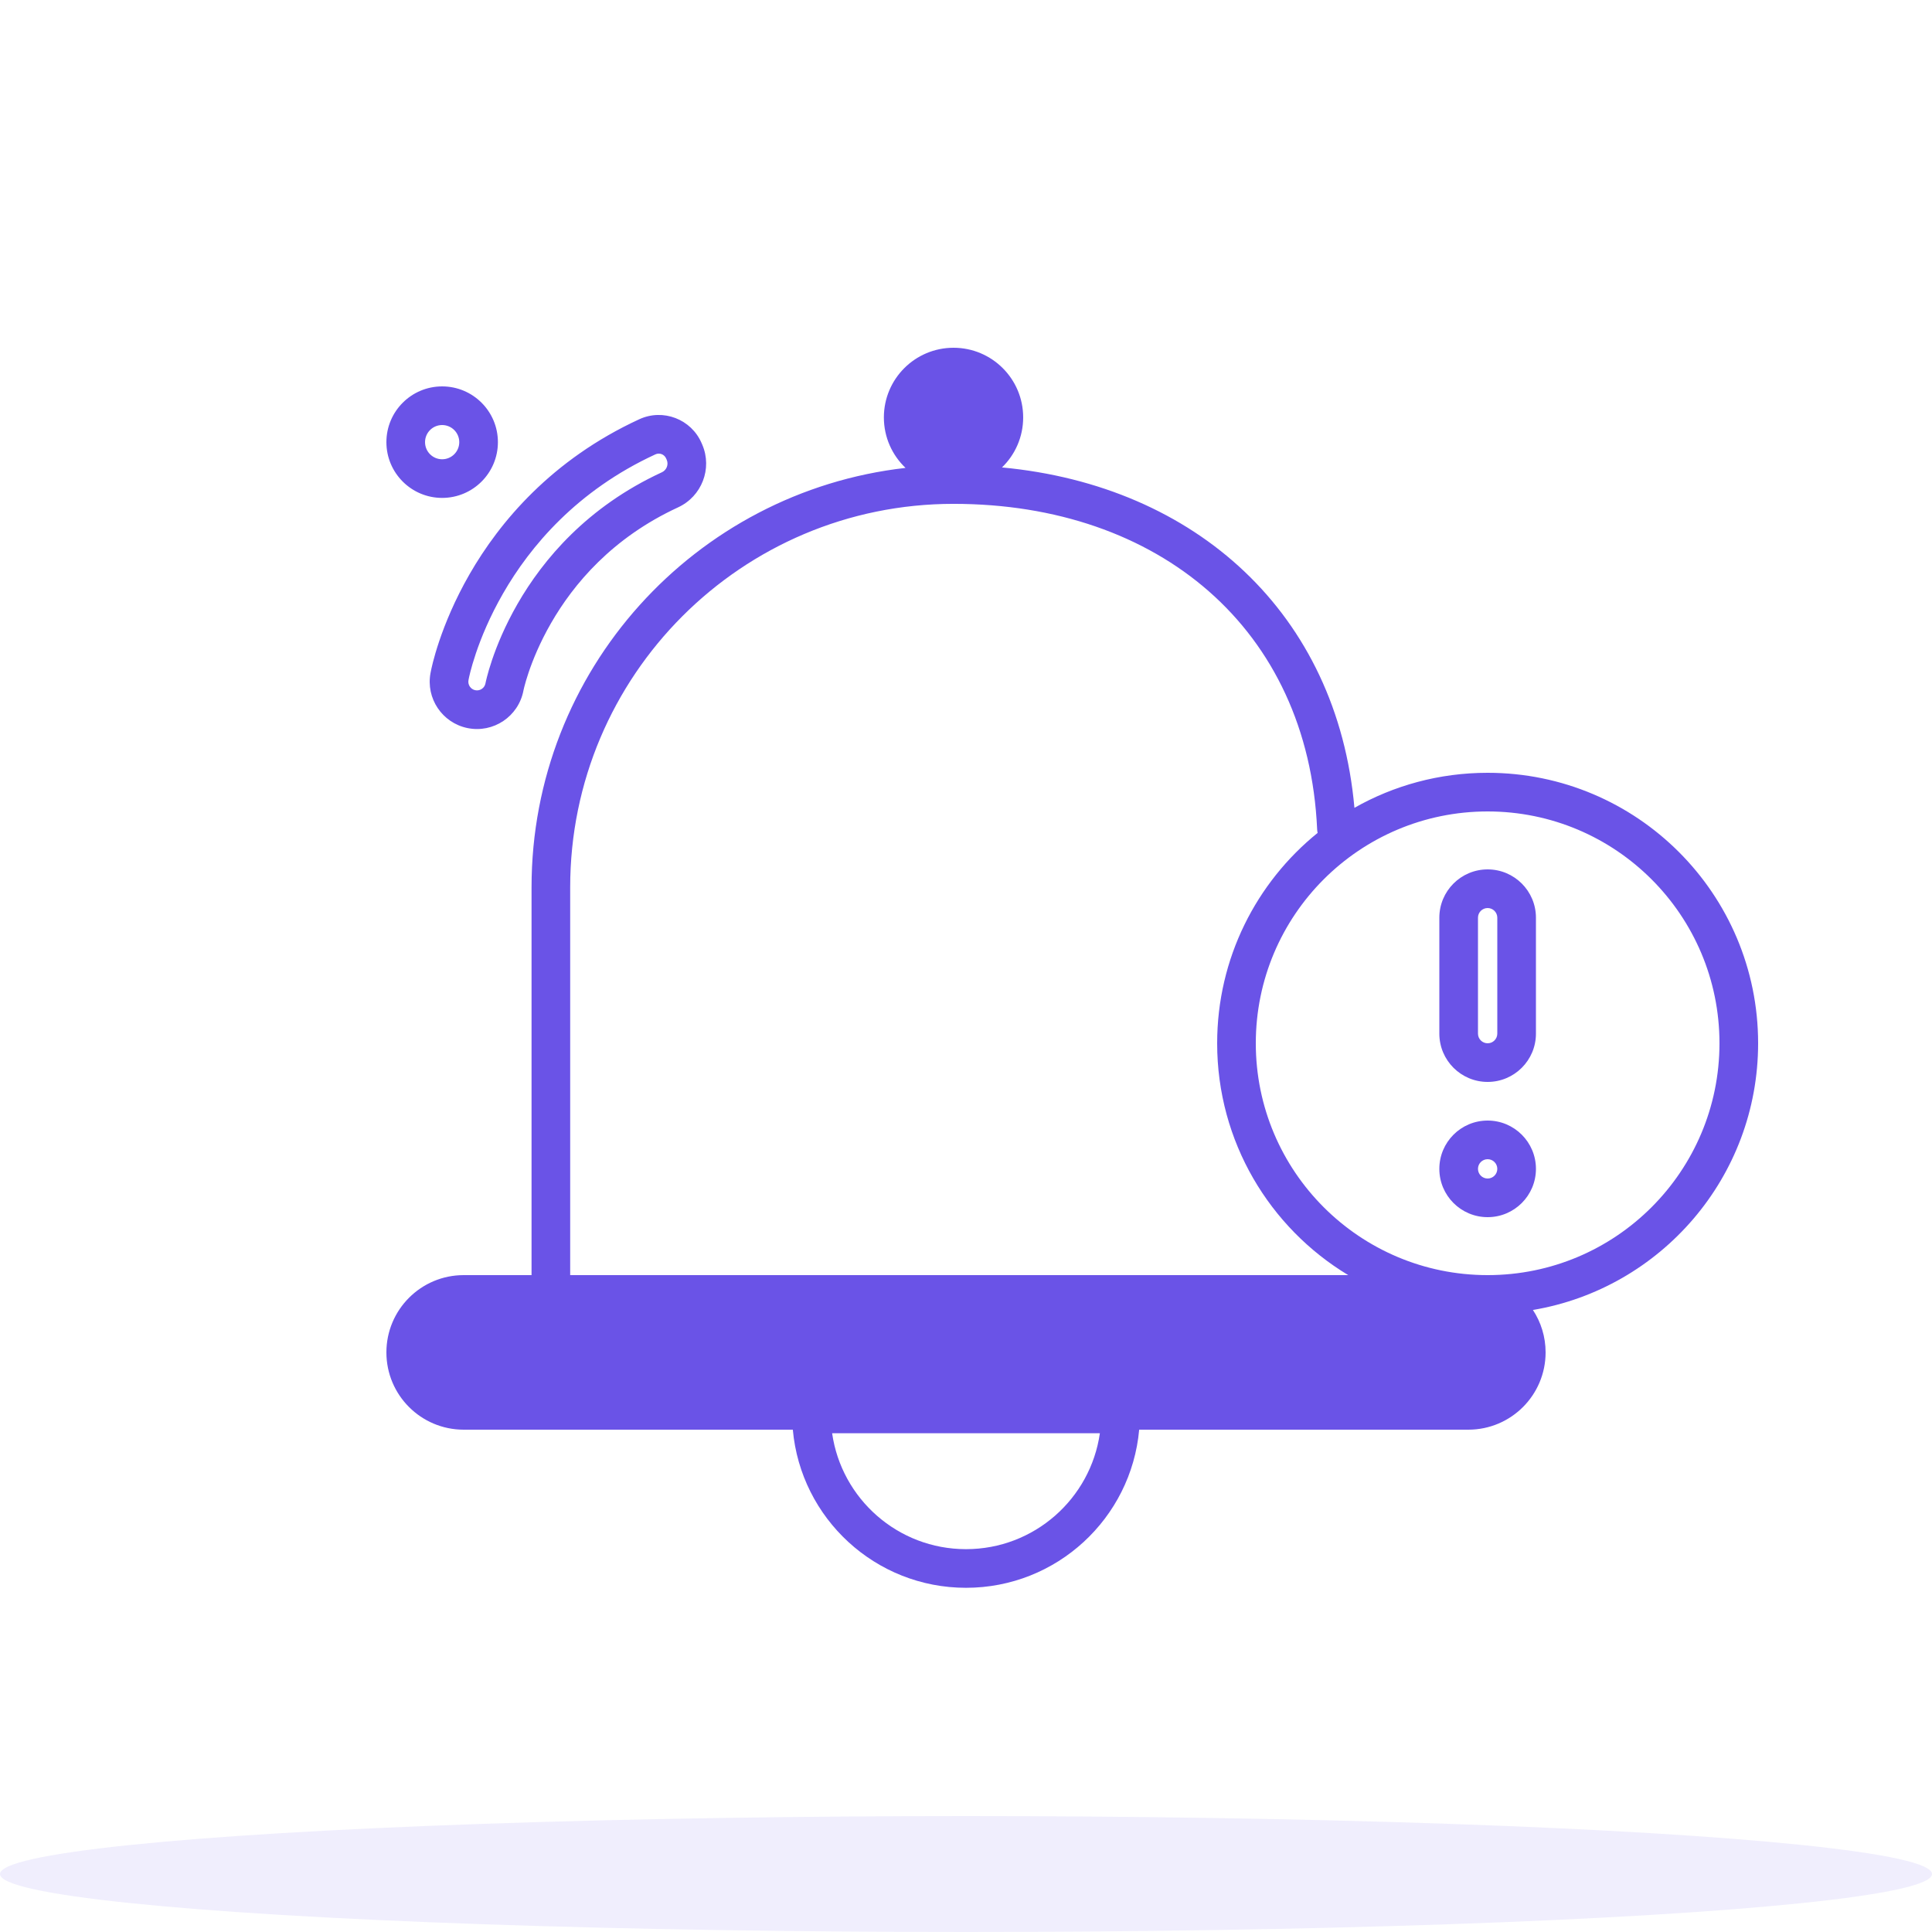 <svg width="140" height="140" viewBox="0 0 140 140" fill="none" xmlns="http://www.w3.org/2000/svg">
<g id="Notification_empty">
<ellipse id="Ellipse 1183" opacity="0.1" cx="70" cy="135.8" rx="70" ry="4.2" fill="#6A53E7"/>
<path id="Union" fill-rule="evenodd" clip-rule="evenodd" d="M64.049 30.247C64.049 27.46 66.308 25.2 69.096 25.2C71.884 25.2 74.143 27.46 74.143 30.247C74.143 31.67 73.555 32.955 72.608 33.872C86.698 35.191 96.897 44.486 98.147 58.538C100.996 56.922 104.29 56 107.8 56C118.625 56 127.4 64.775 127.4 75.6C127.4 85.306 120.344 93.365 111.082 94.926C111.662 95.809 112 96.865 112 98C112 101.093 109.493 103.6 106.4 103.6H82.549C81.972 110.024 76.574 115.058 70 115.058C63.426 115.058 58.028 110.024 57.451 103.6H33.6C30.507 103.6 28 101.093 28 98C28 94.907 30.507 92.4 33.6 92.4H38.518V64.29C38.518 48.577 50.368 35.633 65.619 33.906C64.652 32.987 64.049 31.687 64.049 30.247ZM95.445 60.09C95.449 60.18 95.461 60.269 95.48 60.355C91.039 63.948 88.2 69.442 88.2 75.6C88.2 82.73 92.007 88.97 97.699 92.4H41.318V64.29C41.318 48.948 53.755 36.511 69.097 36.511C83.966 36.511 94.792 45.564 95.445 60.09ZM60.299 103.858C60.979 108.608 65.063 112.258 70 112.258C74.937 112.258 79.021 108.608 79.701 103.858H60.299ZM30.8 32.04C30.8 31.355 31.355 30.8 32.04 30.8C32.725 30.8 33.28 31.355 33.28 32.04C33.28 32.725 32.725 33.28 32.04 33.28C31.355 33.28 30.8 32.725 30.8 32.04ZM32.04 28C29.809 28 28 29.809 28 32.04C28 34.271 29.809 36.08 32.04 36.08C34.271 36.08 36.08 34.271 36.08 32.04C36.08 29.809 34.271 28 32.04 28ZM107.8 58.8C98.522 58.8 91 66.322 91 75.6C91 84.878 98.522 92.4 107.8 92.4C117.078 92.4 124.6 84.878 124.6 75.6C124.6 66.322 117.078 58.8 107.8 58.8ZM107.8 63C105.867 63 104.3 64.567 104.3 66.5V74.9C104.3 76.833 105.867 78.4 107.8 78.4C109.733 78.4 111.3 76.833 111.3 74.9V66.5C111.3 64.567 109.733 63 107.8 63ZM107.1 66.5C107.1 66.113 107.413 65.8 107.8 65.8C108.187 65.8 108.5 66.113 108.5 66.5V74.9C108.5 75.287 108.187 75.6 107.8 75.6C107.413 75.6 107.1 75.287 107.1 74.9V66.5ZM104.3 84.7C104.3 86.633 105.867 88.2 107.8 88.2C109.733 88.2 111.3 86.633 111.3 84.7C111.3 82.767 109.733 81.2 107.8 81.2C105.867 81.2 104.3 82.767 104.3 84.7ZM107.8 85.4C107.413 85.4 107.1 85.087 107.1 84.7C107.1 84.313 107.413 84 107.8 84C108.187 84 108.5 84.313 108.5 84.7C108.5 85.087 108.187 85.4 107.8 85.4ZM47.495 32.924C47.791 32.787 48.142 32.922 48.271 33.223L48.315 33.324C48.459 33.661 48.308 34.063 47.965 34.222C42.537 36.727 39.343 40.56 37.504 43.757C36.583 45.358 36.001 46.801 35.651 47.838C35.476 48.357 35.358 48.774 35.286 49.057C35.249 49.199 35.224 49.308 35.208 49.379C35.2 49.414 35.195 49.441 35.191 49.457L35.19 49.463L35.189 49.471L35.242 49.234L35.186 49.484L35.179 49.519C35.114 49.862 34.781 50.085 34.438 50.015C34.103 49.946 33.885 49.621 33.949 49.284L33.968 49.185L33.969 49.183L33.969 49.179L33.971 49.173L33.977 49.143L33.977 49.141C33.982 49.117 33.989 49.084 33.998 49.042C34.018 48.955 34.047 48.83 34.087 48.672C34.169 48.354 34.297 47.901 34.485 47.343C34.861 46.229 35.481 44.695 36.457 42.999C38.412 39.6 41.794 35.555 47.495 32.924ZM31.219 48.665L31.199 48.76C30.848 50.6 32.04 52.381 33.875 52.758C35.747 53.142 37.572 51.92 37.93 50.043L37.934 50.019L37.942 49.985C37.951 49.943 37.969 49.864 37.998 49.753C38.055 49.531 38.153 49.181 38.303 48.735C38.606 47.838 39.117 46.568 39.931 45.154C41.551 42.337 44.352 38.973 49.138 36.764C50.847 35.975 51.634 33.963 50.889 32.222L50.845 32.121C50.096 30.371 48.05 29.584 46.321 30.382C39.979 33.309 36.203 37.824 34.03 41.602C32.947 43.485 32.257 45.192 31.832 46.447C31.62 47.077 31.472 47.597 31.375 47.976C31.327 48.166 31.29 48.32 31.265 48.435C31.252 48.493 31.242 48.541 31.234 48.579L31.233 48.584L31.184 48.846L31.208 48.715L31.274 48.393L31.233 48.584L31.219 48.665Z" fill="#6A53E7"/>
</g>
</svg>
